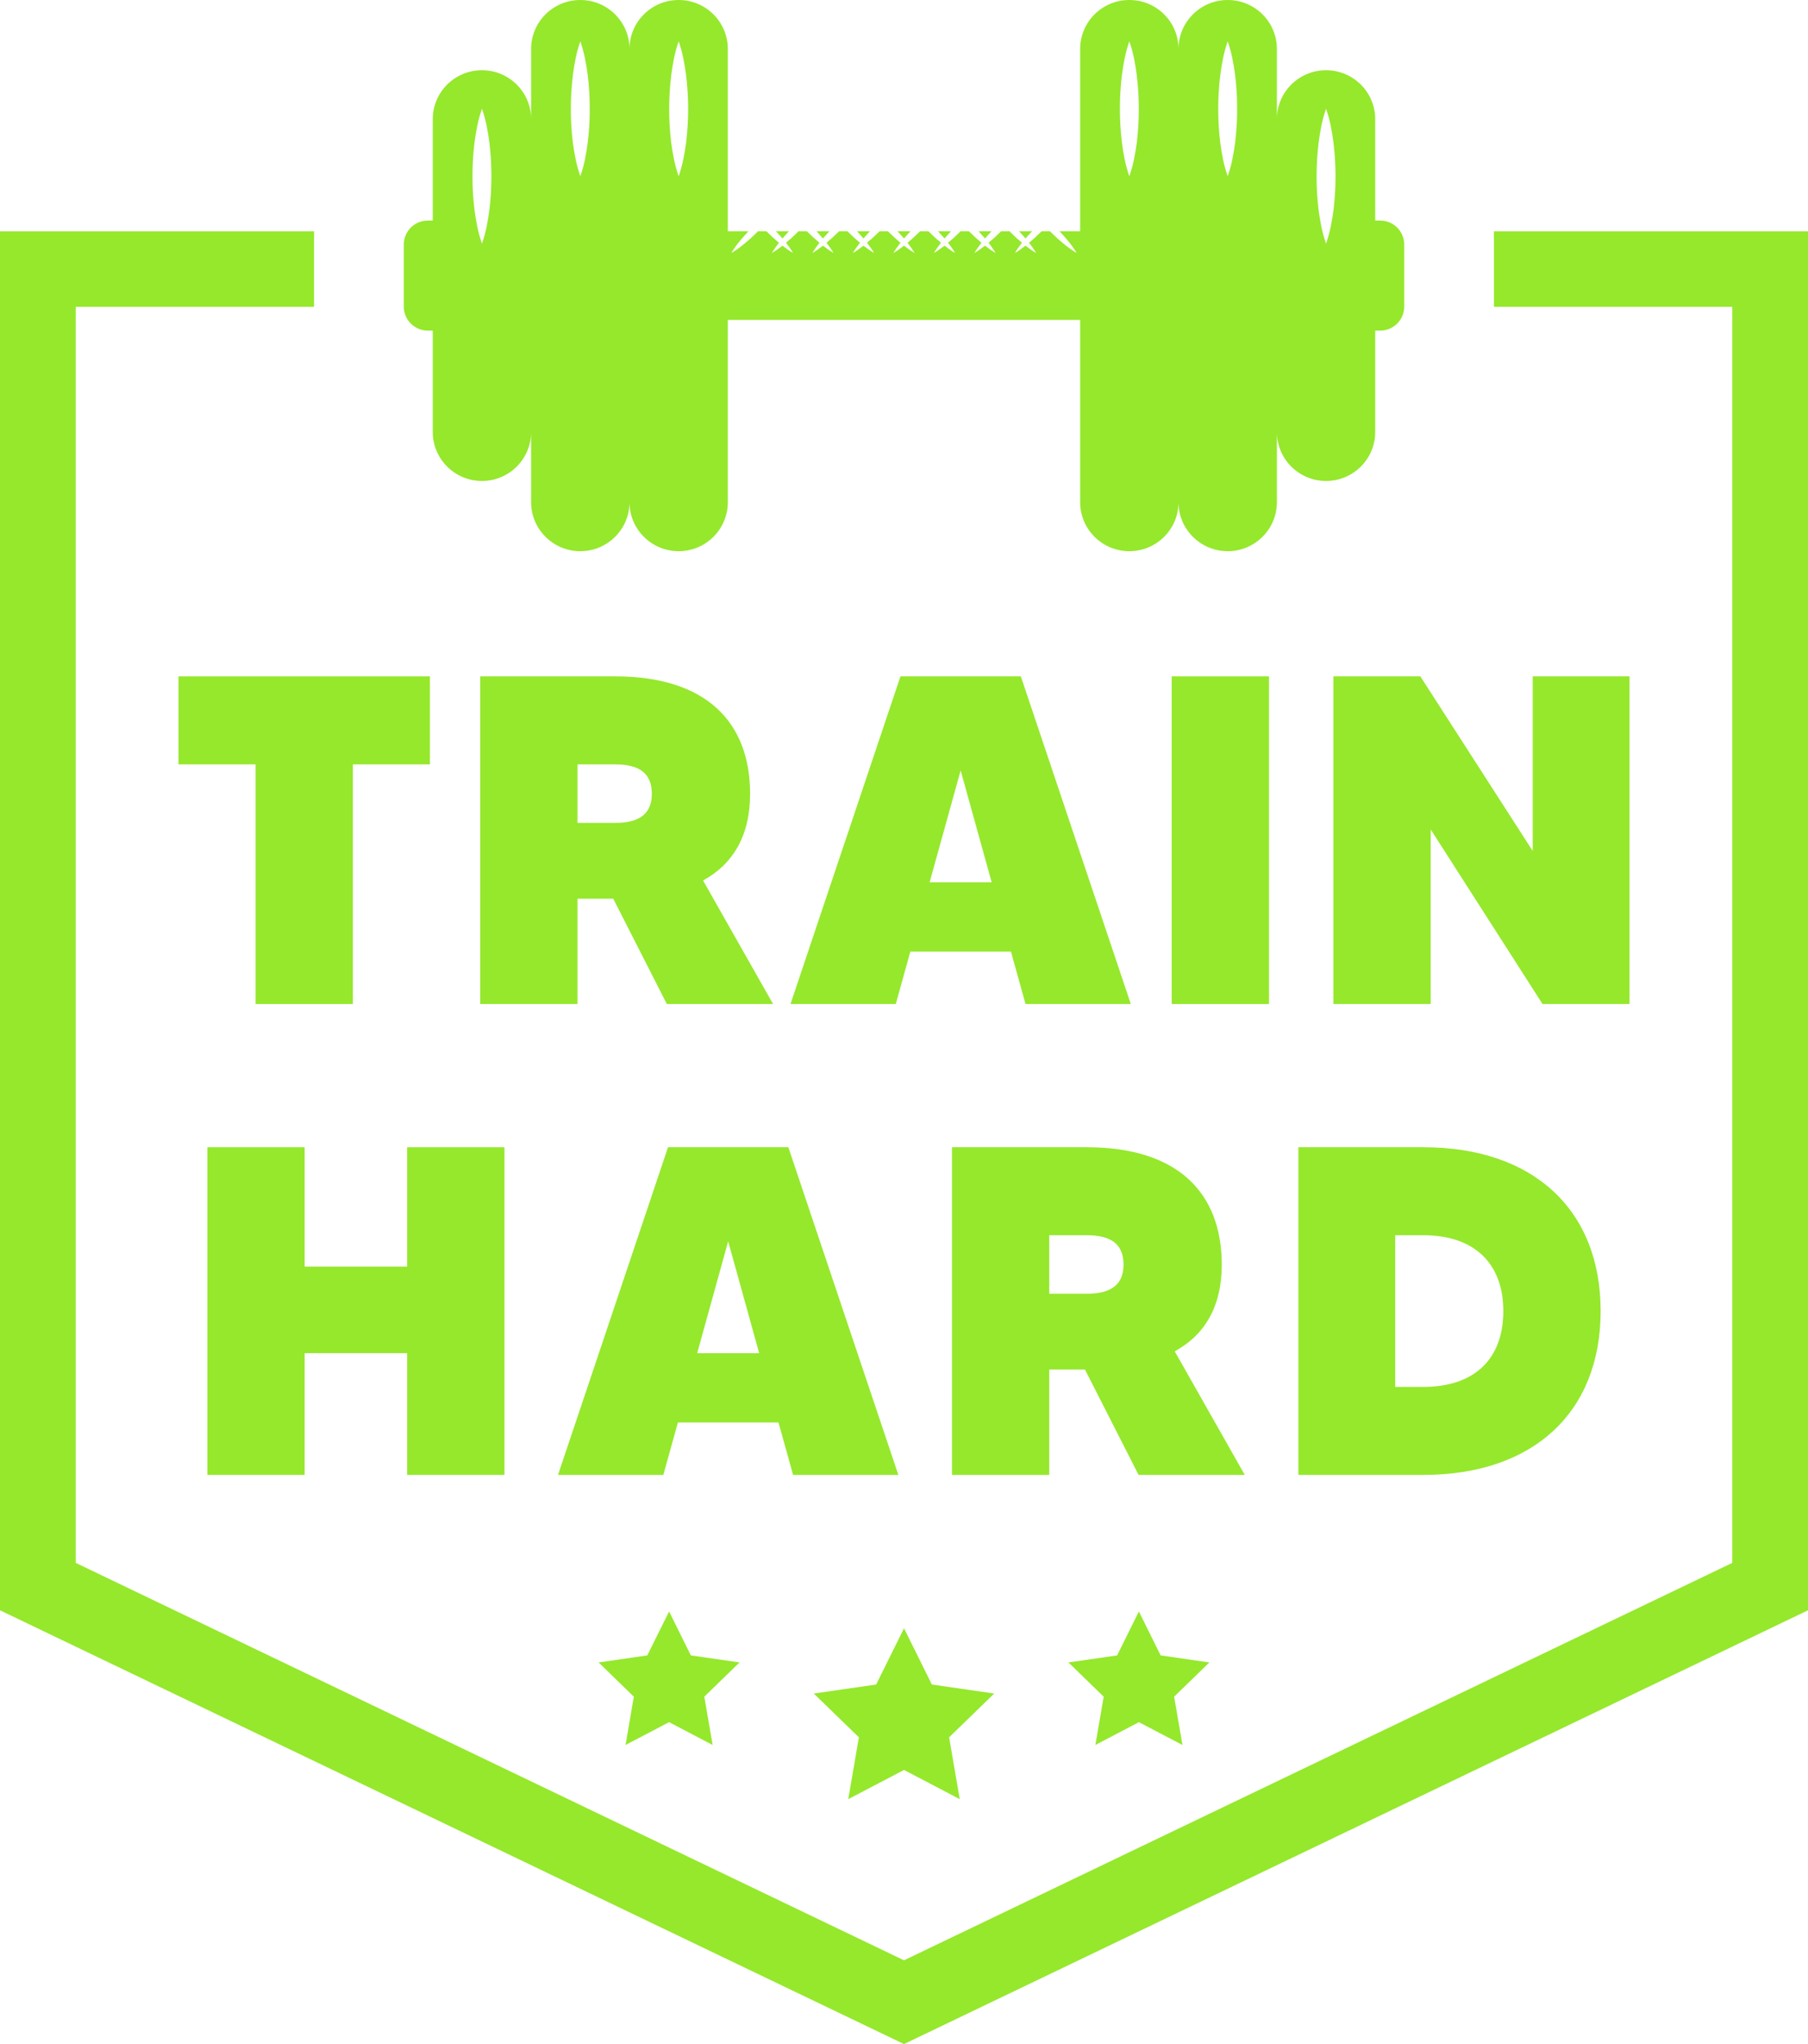 <svg width="69" height="78" viewBox="0 0 69 78" xmlns="http://www.w3.org/2000/svg">
<path fill-rule="evenodd" clip-rule="evenodd" d="M52.67 8.416H52.483V4.548C52.483 3.516 51.643 2.68 50.607 2.68C49.571 2.68 48.731 3.516 48.731 4.548V1.868C48.731 0.836 47.89 0 46.854 0C45.816 0 44.976 0.836 44.976 1.868C44.976 0.836 44.137 0 43.099 0C42.063 0 41.223 0.836 41.223 1.868V8.825H40.435C40.532 8.926 40.626 9.028 40.714 9.136C40.85 9.299 40.979 9.468 41.091 9.655C40.903 9.545 40.731 9.416 40.569 9.281C40.404 9.146 40.248 9.003 40.099 8.854L40.094 8.848C40.087 8.84 40.08 8.832 40.071 8.825H39.75C39.742 8.834 39.733 8.844 39.722 8.854C39.579 8.997 39.43 9.134 39.272 9.264C39.371 9.388 39.463 9.517 39.544 9.655C39.399 9.571 39.265 9.475 39.138 9.374C39.008 9.475 38.877 9.571 38.732 9.655C38.813 9.517 38.905 9.388 39.004 9.264C38.846 9.134 38.697 8.997 38.554 8.854C38.543 8.844 38.535 8.834 38.526 8.825H38.205C38.196 8.832 38.189 8.84 38.182 8.848L38.177 8.854C38.034 8.997 37.883 9.134 37.727 9.264C37.823 9.388 37.916 9.517 37.999 9.655C37.854 9.571 37.72 9.475 37.591 9.374C37.464 9.475 37.33 9.571 37.185 9.655C37.268 9.517 37.36 9.388 37.457 9.264C37.301 9.134 37.152 8.997 37.007 8.854C37.002 8.848 36.996 8.842 36.991 8.836L36.981 8.825H36.658L36.655 8.828C36.647 8.837 36.639 8.845 36.63 8.854C36.487 8.997 36.338 9.134 36.18 9.264C36.278 9.388 36.371 9.517 36.452 9.655C36.307 9.571 36.175 9.475 36.046 9.374C35.916 9.475 35.785 9.571 35.64 9.655C35.721 9.517 35.815 9.388 35.912 9.264C35.754 9.134 35.605 8.997 35.462 8.854C35.452 8.845 35.444 8.837 35.437 8.828L35.434 8.825H35.113C35.104 8.832 35.097 8.84 35.09 8.848L35.084 8.854C34.942 8.997 34.79 9.134 34.635 9.264C34.731 9.388 34.823 9.517 34.907 9.655C34.762 9.571 34.628 9.475 34.501 9.374C34.371 9.475 34.237 9.571 34.093 9.655C34.176 9.517 34.268 9.388 34.365 9.264C34.209 9.134 34.06 8.997 33.915 8.854L33.906 8.844L33.899 8.836L33.889 8.825H33.566C33.557 8.834 33.548 8.844 33.539 8.854C33.395 8.997 33.245 9.134 33.087 9.264C33.186 9.388 33.278 9.517 33.36 9.655C33.217 9.571 33.083 9.475 32.953 9.374C32.826 9.475 32.692 9.571 32.547 9.655C32.629 9.517 32.723 9.388 32.82 9.264C32.664 9.134 32.512 8.997 32.37 8.854C32.361 8.844 32.35 8.834 32.341 8.825H32.021C32.016 8.829 32.011 8.834 32.007 8.839C32.002 8.844 31.998 8.849 31.992 8.854C31.85 8.997 31.698 9.134 31.542 9.264C31.639 9.388 31.731 9.517 31.814 9.655C31.67 9.571 31.536 9.475 31.409 9.374C31.279 9.475 31.145 9.571 31.003 9.655C31.084 9.517 31.176 9.388 31.273 9.264C31.117 9.134 30.967 8.997 30.823 8.854C30.817 8.848 30.812 8.842 30.807 8.836L30.796 8.825H30.474L30.463 8.836L30.457 8.843L30.447 8.854C30.302 8.997 30.153 9.134 29.997 9.264C30.094 9.388 30.186 9.517 30.267 9.655C30.125 9.571 29.991 9.475 29.861 9.374C29.734 9.475 29.6 9.571 29.455 9.655C29.539 9.517 29.631 9.388 29.727 9.264C29.572 9.134 29.422 8.997 29.278 8.854L29.273 8.848C29.265 8.84 29.258 8.832 29.249 8.825H28.929L28.925 8.828C28.918 8.837 28.91 8.845 28.9 8.854C28.751 9.003 28.595 9.146 28.43 9.281C28.268 9.416 28.099 9.545 27.91 9.655C28.02 9.468 28.149 9.299 28.286 9.136C28.376 9.028 28.47 8.926 28.564 8.825H27.776V1.868C27.776 0.836 26.936 0 25.9 0C24.864 0 24.024 0.836 24.024 1.868C24.024 0.836 23.183 0 22.147 0C21.109 0 20.269 0.836 20.269 1.868V4.548C20.269 3.516 19.43 2.68 18.394 2.68H18.392C17.356 2.68 16.516 3.516 16.516 4.548V8.416H16.329C15.822 8.416 15.41 8.825 15.41 9.33V11.702C15.41 12.207 15.822 12.617 16.329 12.617H16.516V16.484C16.516 17.516 17.356 18.353 18.392 18.353H18.394C19.43 18.353 20.269 17.516 20.269 16.484V19.164C20.269 20.196 21.109 21.033 22.147 21.033C23.183 21.033 24.024 20.196 24.024 19.164C24.024 20.196 24.864 21.033 25.9 21.033C26.936 21.033 27.776 20.196 27.776 19.164V12.208H41.223V19.164C41.223 20.196 42.063 21.033 43.099 21.033C44.137 21.033 44.976 20.196 44.976 19.164C44.976 20.196 45.816 21.033 46.854 21.033C47.89 21.033 48.731 20.196 48.731 19.164V16.484C48.731 17.516 49.571 18.353 50.607 18.353C51.643 18.353 52.483 17.516 52.483 16.484V12.617H52.67C53.179 12.617 53.59 12.207 53.59 11.702V9.33C53.59 8.825 53.179 8.416 52.67 8.416ZM50.892 8.011C50.835 8.44 50.758 8.868 50.607 9.297C50.456 8.868 50.379 8.44 50.322 8.011C50.269 7.582 50.245 7.153 50.245 6.724C50.247 6.296 50.271 5.867 50.324 5.438C50.381 5.009 50.456 4.58 50.607 4.151C50.758 4.58 50.833 5.009 50.89 5.438C50.943 5.867 50.967 6.296 50.969 6.724C50.969 7.153 50.943 7.582 50.892 8.011ZM47.137 5.438C47.08 5.867 47.006 6.296 46.854 6.724C46.701 6.296 46.626 5.867 46.569 5.438C46.516 5.009 46.492 4.58 46.492 4.151C46.492 3.722 46.516 3.294 46.571 2.865C46.626 2.436 46.703 2.007 46.854 1.578C47.004 2.007 47.08 2.436 47.137 2.865C47.19 3.294 47.214 3.722 47.214 4.151C47.216 4.58 47.19 5.009 47.137 5.438ZM43.385 5.438C43.328 5.867 43.251 6.296 43.099 6.724C42.948 6.296 42.871 5.867 42.816 5.438C42.764 5.009 42.739 4.58 42.739 4.151C42.739 3.722 42.764 3.294 42.816 2.865C42.873 2.436 42.95 2.007 43.099 1.578C43.251 2.007 43.328 2.436 43.382 2.865C43.435 3.294 43.461 3.722 43.461 4.151C43.461 4.58 43.437 5.009 43.385 5.438ZM26.185 5.438C26.128 5.867 26.052 6.296 25.9 6.724C25.749 6.296 25.672 5.867 25.615 5.438C25.562 5.009 25.538 4.58 25.538 4.151C25.54 3.722 25.564 3.294 25.617 2.865C25.674 2.436 25.749 2.007 25.9 1.578C26.052 2.007 26.126 2.436 26.183 2.865C26.236 3.294 26.26 3.722 26.262 4.151C26.262 4.58 26.236 5.009 26.185 5.438ZM22.43 5.438C22.373 5.867 22.299 6.296 22.147 6.724C21.996 6.296 21.919 5.867 21.862 5.438C21.809 5.009 21.785 4.58 21.785 4.151C21.785 3.722 21.811 3.294 21.864 2.865C21.919 2.436 21.996 2.007 22.147 1.578C22.297 2.007 22.373 2.436 22.43 2.865C22.483 3.294 22.507 3.722 22.507 4.151C22.509 4.58 22.483 5.009 22.43 5.438ZM18.677 8.011C18.62 8.44 18.544 8.868 18.394 9.297C18.241 8.868 18.166 8.44 18.109 8.011C18.056 7.582 18.03 7.153 18.032 6.724C18.032 6.296 18.056 5.867 18.109 5.438C18.166 5.009 18.243 4.58 18.394 4.151C18.544 4.58 18.62 5.009 18.677 5.438C18.728 5.867 18.754 6.296 18.754 6.724C18.754 7.153 18.73 7.582 18.677 8.011Z" fill="#95E82C"/>
<path d="M37.591 9.101C37.673 9.006 37.755 8.915 37.841 8.824H37.344C37.428 8.915 37.511 9.006 37.591 9.101Z" fill="#95E82C"/>
<path d="M57.014 11.707V8.827H69V61.448L34.5 78L0 61.448V8.827H11.986V11.707H2.891V59.639L34.5 74.804L66.109 59.639V11.707H57.014Z" fill="#95E82C"/>
<path d="M16.408 29.168H13.466V38.313H9.754V29.168H6.812V25.81H16.408V29.168Z" fill="#95E82C"/>
<path fill-rule="evenodd" clip-rule="evenodd" d="M23.404 34.294H22.041V38.313H18.328V25.81H23.476C26.939 25.81 28.626 27.543 28.626 30.293C28.626 31.883 27.979 32.972 26.831 33.598L29.504 38.313H25.449L23.404 34.294ZM22.041 31.401H23.476C24.319 31.401 24.876 31.115 24.876 30.293C24.876 29.543 24.444 29.168 23.476 29.168H22.041V31.401Z" fill="#95E82C"/>
<path fill-rule="evenodd" clip-rule="evenodd" d="M34.742 36.313H38.582L39.138 38.313H43.156L38.959 25.81H34.365L30.168 38.313H34.186L34.742 36.313ZM36.662 29.4L37.846 33.669H35.477L36.662 29.4Z" fill="#95E82C"/>
<path d="M48.429 25.81V38.313H44.716V25.81H48.429Z" fill="#95E82C"/>
<path d="M62.188 38.313V25.81H58.494V32.473L54.206 25.81H50.886V38.313H54.601V31.651L58.869 38.313H62.188Z" fill="#95E82C"/>
<path d="M19.252 43.778V56.281H15.538V51.636H11.627V56.281H7.913V43.778H11.627V48.333H15.538V43.778H19.252Z" fill="#95E82C"/>
<path fill-rule="evenodd" clip-rule="evenodd" d="M25.872 54.28H29.71L30.267 56.281H34.284L30.086 43.778H25.494L21.296 56.281H25.315L25.872 54.28ZM27.79 47.368L28.973 51.637H26.607L27.79 47.368Z" fill="#95E82C"/>
<path fill-rule="evenodd" clip-rule="evenodd" d="M41.407 52.262H40.043V56.281H36.331V43.778H41.478C44.94 43.778 46.627 45.51 46.627 48.261C46.627 49.85 45.98 50.94 44.832 51.566L47.505 56.281H43.452L41.407 52.262ZM40.043 49.368H41.478C42.321 49.368 42.878 49.082 42.878 48.261C42.878 47.51 42.446 47.136 41.478 47.136H40.043V49.368Z" fill="#95E82C"/>
<path fill-rule="evenodd" clip-rule="evenodd" d="M54.324 56.281C58.502 56.281 61.086 53.905 61.086 50.029C61.086 46.153 58.502 43.778 54.324 43.778H49.551V56.281H54.324ZM54.324 47.136C56.295 47.136 57.373 48.243 57.373 50.029C57.373 51.833 56.295 52.923 54.324 52.923H53.246V47.136H54.324Z" fill="#95E82C"/>
<path d="M34.501 62.134L35.563 64.28L37.943 64.624L36.222 66.295L36.627 68.654L34.501 67.54L32.373 68.654L32.778 66.295L31.057 64.624L33.437 64.28L34.501 62.134Z" fill="#95E82C"/>
<path d="M44.295 63.169L43.464 61.493L42.634 63.169L40.775 63.438L42.121 64.744L41.803 66.587L43.464 65.717L45.127 66.587L44.809 64.744L46.154 63.438L44.295 63.169Z" fill="#95E82C"/>
<path d="M25.535 61.493L24.703 63.169L22.846 63.438L24.189 64.744L23.873 66.587L25.535 65.716L27.197 66.587L26.879 64.744L28.224 63.438L26.365 63.169L25.535 61.493Z" fill="#95E82C"/>
<path d="M36.294 8.825C36.211 8.915 36.127 9.006 36.046 9.101C35.966 9.006 35.883 8.915 35.797 8.825H36.294Z" fill="#95E82C"/>
<path d="M39.138 9.101C39.218 9.006 39.302 8.915 39.386 8.825H38.889C38.975 8.915 39.058 9.006 39.138 9.101Z" fill="#95E82C"/>
<path d="M34.749 8.825C34.664 8.915 34.58 9.006 34.499 9.101C34.42 9.006 34.337 8.915 34.252 8.825H34.749Z" fill="#95E82C"/>
<path d="M30.11 8.825C30.026 8.915 29.942 9.006 29.862 9.101C29.782 9.006 29.698 8.915 29.612 8.825H30.11Z" fill="#95E82C"/>
<path d="M32.954 9.101C33.035 9.006 33.117 8.915 33.202 8.825H32.706C32.79 8.915 32.873 9.006 32.954 9.101Z" fill="#95E82C"/>
<path d="M31.657 8.825C31.572 8.915 31.488 9.006 31.407 9.101C31.327 9.006 31.245 8.915 31.16 8.825H31.657Z" fill="#95E82C"/>
</svg>
